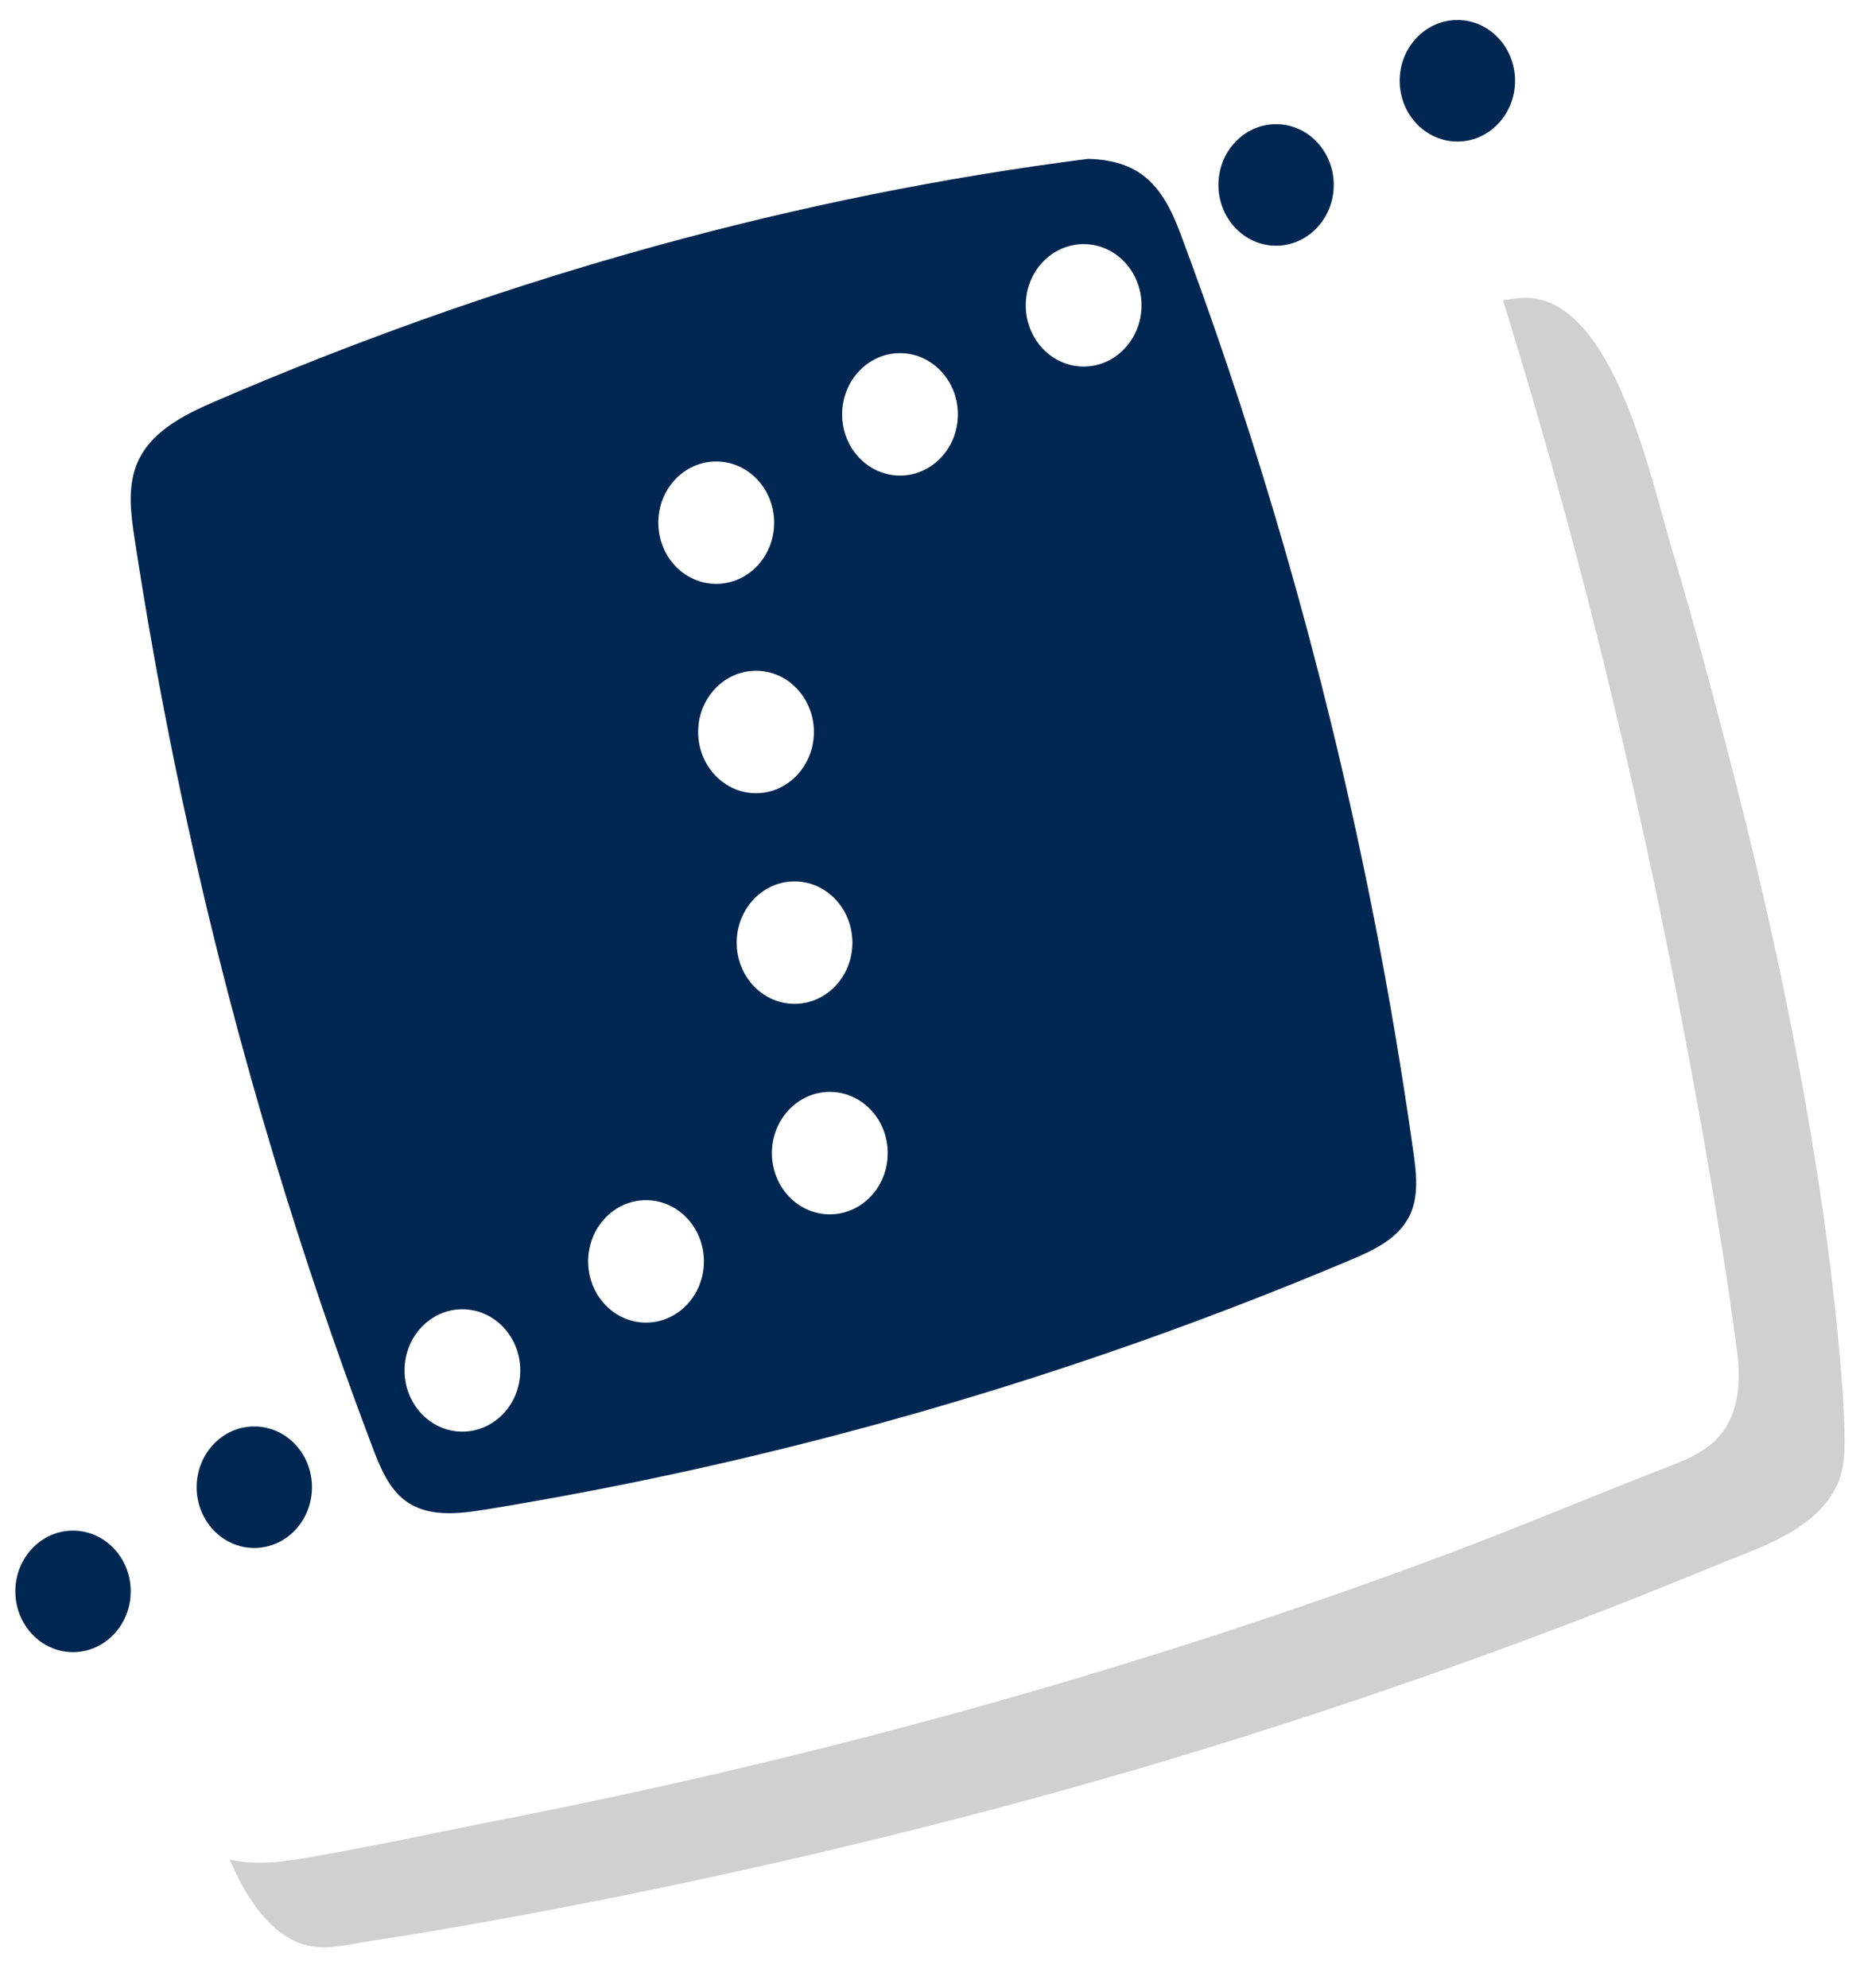 <svg width="29" height="31" viewBox="0 0 29 31" fill="none" xmlns="http://www.w3.org/2000/svg">
<path d="M28.754 22.191C28.738 21.698 28.692 21.206 28.644 20.716C28.531 19.565 28.365 18.421 28.166 17.283C27.868 15.581 27.495 13.893 27.067 12.221C26.744 10.961 26.41 9.705 26.038 8.46C25.718 7.392 25.095 4.397 23.598 4.659C23.598 4.659 23.532 4.668 23.434 4.682C23.875 6.105 24.335 7.697 24.774 9.414C25.396 11.844 25.93 14.298 26.384 16.768C26.648 18.198 26.894 19.635 27.085 21.078C27.14 21.494 27.119 21.964 26.868 22.312C26.618 22.66 26.212 22.788 25.84 22.934C24.75 23.361 23.672 23.814 22.576 24.225C18.227 25.855 13.716 27.141 9.171 28.097C8.635 28.209 8.099 28.318 7.562 28.422C6.603 28.614 5.643 28.821 4.679 28.982C4.334 29.04 3.936 29.074 3.58 28.994C3.648 29.142 3.715 29.29 3.796 29.431C4.034 29.843 4.368 30.256 4.846 30.343C5.147 30.398 5.471 30.308 5.769 30.263C6.121 30.21 6.472 30.154 6.822 30.094C7.669 29.95 8.515 29.793 9.358 29.626C10.494 29.4 11.627 29.155 12.755 28.89C14.097 28.575 15.432 28.233 16.759 27.861C19.13 27.195 21.474 26.428 23.787 25.57C24.748 25.213 25.703 24.84 26.651 24.447C26.826 24.375 27.003 24.308 27.178 24.237C27.7 24.026 28.305 23.768 28.601 23.236C28.782 22.91 28.766 22.556 28.754 22.191Z" fill="#D0D0D0"/>
<path d="M20.795 2.883C20.795 3.406 20.392 3.831 19.897 3.831C19.399 3.831 18.997 3.406 18.997 2.883C18.997 2.36 19.399 1.936 19.897 1.936C20.392 1.936 20.795 2.36 20.795 2.883Z" fill="#002751"/>
<path d="M23.622 1.259C23.622 1.782 23.219 2.207 22.724 2.207C22.226 2.207 21.823 1.782 21.823 1.259C21.823 0.736 22.226 0.312 22.724 0.312C23.219 0.312 23.622 0.736 23.622 1.259Z" fill="#002751"/>
<path d="M22.036 17.958C21.347 13.054 20.123 8.235 18.398 3.624C18.108 2.849 17.744 2.501 16.969 2.477C16.873 2.488 16.778 2.501 16.682 2.514C16.635 2.52 16.588 2.526 16.541 2.533C12.02 3.151 7.564 4.439 3.347 6.261C2.857 6.473 2.324 6.739 2.125 7.257C1.988 7.613 2.04 8.016 2.098 8.395C2.835 13.241 4.081 18 5.805 22.557C5.924 22.872 6.058 23.203 6.32 23.398C6.669 23.658 7.138 23.605 7.56 23.537C12.184 22.785 16.727 21.474 21.071 19.638C21.43 19.487 21.817 19.303 21.986 18.936C22.123 18.637 22.083 18.286 22.036 17.958ZM11.166 7.195C11.666 7.195 12.07 7.622 12.07 8.149C12.07 8.677 11.666 9.103 11.166 9.103C10.668 9.103 10.264 8.677 10.264 8.149C10.264 7.622 10.668 7.195 11.166 7.195ZM7.208 22.321C6.712 22.321 6.307 21.893 6.307 21.367C6.307 20.84 6.712 20.413 7.208 20.413C7.708 20.413 8.112 20.84 8.112 21.367C8.112 21.893 7.708 22.321 7.208 22.321ZM10.072 20.621C9.574 20.621 9.17 20.192 9.17 19.667C9.17 19.14 9.574 18.712 10.072 18.712C10.571 18.712 10.975 19.14 10.975 19.667C10.975 20.192 10.571 20.621 10.072 20.621ZM10.885 11.412C10.885 10.886 11.289 10.458 11.787 10.458C12.285 10.458 12.69 10.886 12.69 11.412C12.69 11.939 12.285 12.367 11.787 12.367C11.289 12.367 10.885 11.939 10.885 11.412ZM11.486 14.697C11.486 14.17 11.889 13.742 12.388 13.742C12.886 13.742 13.29 14.17 13.29 14.697C13.29 15.224 12.886 15.651 12.388 15.651C11.889 15.651 11.486 15.224 11.486 14.697ZM12.938 18.933C12.439 18.933 12.035 18.505 12.035 17.979C12.035 17.451 12.439 17.024 12.938 17.024C13.437 17.024 13.841 17.451 13.841 17.979C13.841 18.505 13.437 18.933 12.938 18.933ZM14.033 7.415C13.534 7.415 13.13 6.987 13.13 6.46C13.13 5.935 13.534 5.506 14.033 5.506C14.531 5.506 14.935 5.935 14.935 6.46C14.935 6.987 14.531 7.415 14.033 7.415ZM16.897 5.715C16.397 5.715 15.993 5.287 15.993 4.76C15.993 4.234 16.397 3.806 16.897 3.806C17.393 3.806 17.798 4.234 17.798 4.76C17.798 5.287 17.393 5.715 16.897 5.715Z" fill="#002751"/>
<path d="M3.066 23.187C3.066 22.664 3.469 22.24 3.964 22.24C4.462 22.24 4.864 22.664 4.864 23.187C4.864 23.71 4.462 24.135 3.964 24.135C3.469 24.135 3.066 23.71 3.066 23.187Z" fill="#002751"/>
<path d="M0.239 24.811C0.239 24.288 0.643 23.864 1.137 23.864C1.635 23.864 2.038 24.288 2.038 24.811C2.038 25.334 1.635 25.759 1.137 25.759C0.643 25.759 0.239 25.334 0.239 24.811Z" fill="#002751"/>
</svg>
